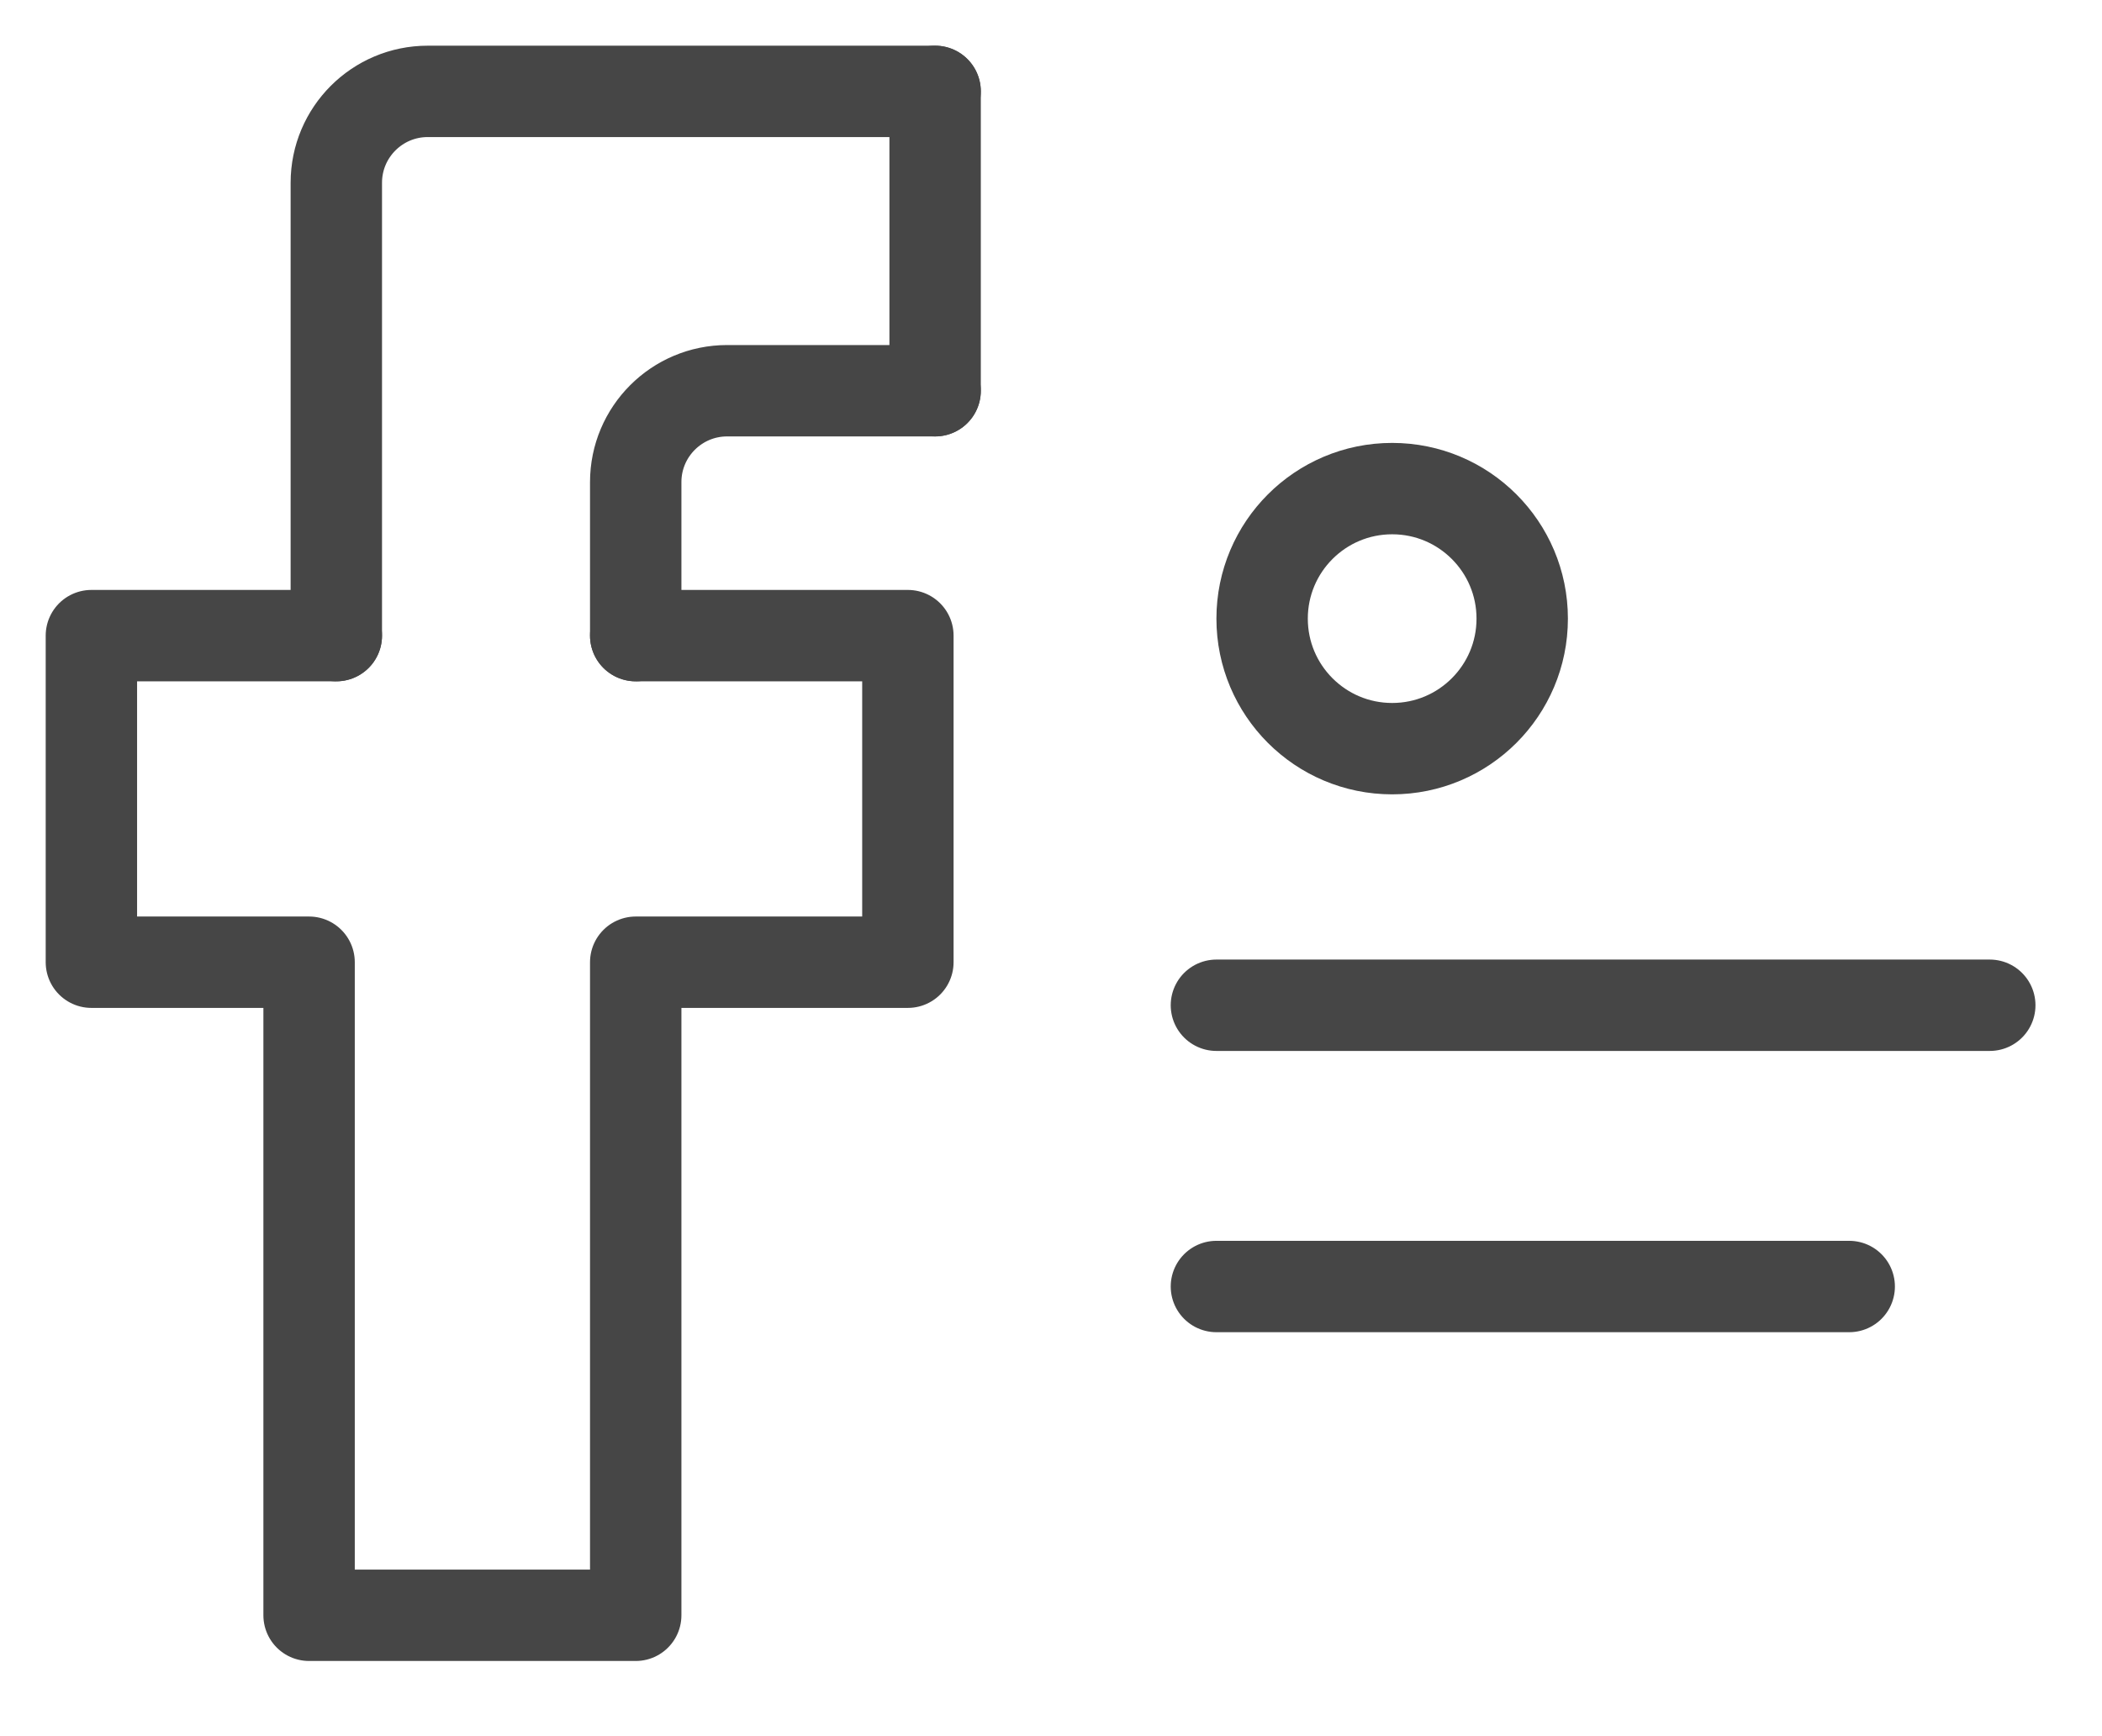 <svg width="23" height="19" viewBox="0 0 23 19" fill="none" xmlns="http://www.w3.org/2000/svg">
<path d="M3.68 6.956H1V10.53H3.382V17.677H6.956V10.53H9.934V6.956H6.956" stroke="#464646" stroke-linecap="round" stroke-linejoin="round"/>
<path d="M3.68 6.956V2C3.68 1.448 4.128 1 4.68 1H10.232" stroke="#464646" stroke-linecap="round" stroke-linejoin="round"/>
<path d="M10.232 4.276V1" stroke="#464646" stroke-linecap="round" stroke-linejoin="round"/>
<path d="M10.232 4.276H7.956C7.404 4.276 6.956 4.724 6.956 5.276V6.956" stroke="#464646" stroke-linecap="round" stroke-linejoin="round"/>
<path d="M13.31 11.001H21.772" stroke="#464646" stroke-linecap="round" stroke-linejoin="round"/>
<path d="M13.31 14.079H20.234" stroke="#464646" stroke-linecap="round" stroke-linejoin="round"/>
<circle cx="15.233" cy="6.77" r="1.423" stroke="#464646"/>
</svg>
